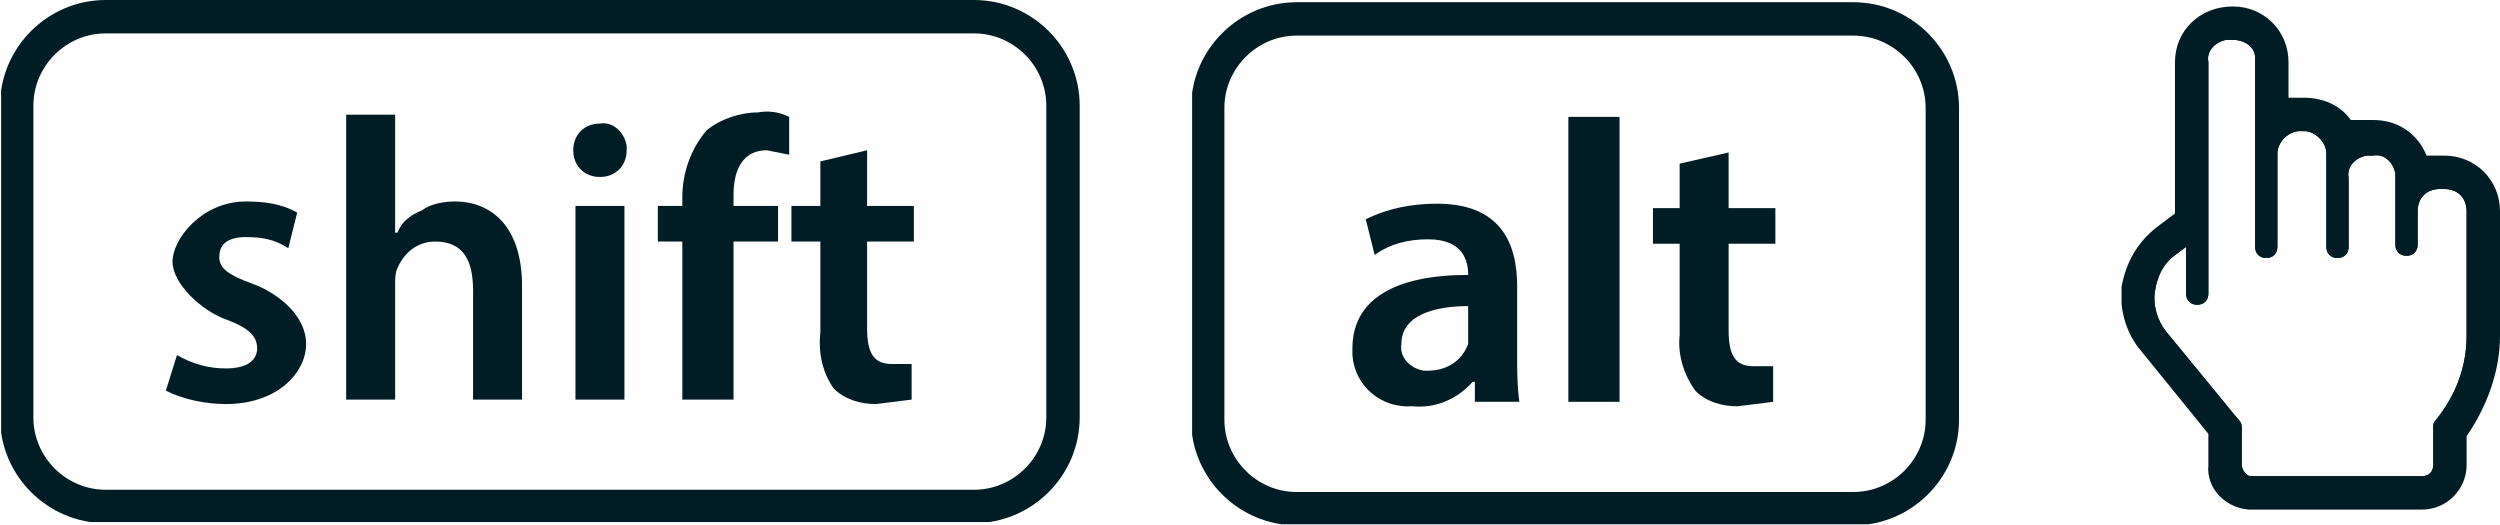 <?xml version="1.0" encoding="utf-8"?>
<!-- Generator: Adobe Illustrator 22.1.0, SVG Export Plug-In . SVG Version: 6.00 Build 0)  -->
<svg version="1.1" id="Layer_1" xmlns="http://www.w3.org/2000/svg" xmlns:xlink="http://www.w3.org/1999/xlink" x="0px" y="0px"
	 viewBox="0 0 112.3 23.6" style="enable-background:new 0 0 112.3 23.6;" xml:space="preserve">
<style type="text/css">
	.st0{fill:none;stroke:#001D26;stroke-miterlimit:10;}
	.st1{fill:none;stroke:#001D26;stroke-width:1.5;stroke-miterlimit:10;}
	.st2{fill:#001D26;}
</style>
<symbol  id="a" viewBox="-17.2 -11.8 34.5 23.5">
	<g>
		<path class="st0" d="M-12.5-11h25c2.2,0,4,1.8,4,4V7c0,2.2-1.8,4-4,4h-25c-2.2,0-4-1.8-4-4V-7C-16.5-9.2-14.7-11-12.5-11z"/>
		<path class="st1" d="M-12.5-11h25c2.2,0,4,1.8,4,4V7c0,2.2-1.8,4-4,4h-25c-2.2,0-4-1.8-4-4V-7C-16.5-9.2-14.7-11-12.5-11z"/>
	</g>
	<g>
		<path class="st2" d="M-4.5,6.2V5.3h-0.1c-0.7,0.8-1.7,1.2-2.7,1.1C-8.7,6.5-9.9,5.5-10,4.1c0-0.1,0-0.2,0-0.3
			c0-2.2,1.9-3.3,5.2-3.3l0,0c0-0.6-0.2-1.6-1.8-1.6c-0.9,0-1.7,0.2-2.4,0.7L-9.4-2c1-0.5,2.1-0.7,3.2-0.7C-3.4-2.7-2.6-1-2.6,1v3.1
			c0,0.7,0,1.4,0.1,2.1H-4.5z M-4.8,1.9c-1.5,0-3,0.4-3,1.7c-0.1,0.6,0.4,1.1,1,1.2c0.1,0,0.1,0,0.2,0c0.8,0,1.5-0.4,1.8-1.2V1.9z"
			/>
		<path class="st2" d="M-0.3-6.6H2V6.2h-2.3V-6.6z"/>
		<path class="st2" d="M6.9-5v2.5H9v1.6H6.9V3c0,1.1,0.3,1.6,1.1,1.6h0.9v1.6L7.3,6.4c-0.7,0-1.4-0.2-1.9-0.7C4.9,5,4.6,4.1,4.7,3.2
			v-4.1H3.5v-1.6h1.2v-2L6.9-5z"/>
	</g>
</symbol>
<symbol  id="b" viewBox="-8.5 -11.3 17 22.6">
	<path class="st2" d="M-3.5-9.8C-3-9.8-2.5-9.5-2.5-9c0,0.1,0,0.1,0,0.2v4.1l0,0v4.2C-2.5-0.2-2.3,0-2,0l0,0c0.3,0,0.5-0.2,0.5-0.5
		v-4.2c0-0.5,0.5-1,1-1h0.2c0.5,0,1,0.5,1,1v1.1l0,0v3.1C0.7-0.2,0.9,0,1.2,0l0,0c0.3,0,0.5-0.2,0.5-0.5v-3.1C1.6-4.1,2-4.5,2.5-4.6
		c0.1,0,0.1,0,0.2,0h0.1c0.5-0.1,0.9,0.3,1,0.8c0,0.1,0,0.1,0,0.2v1.3l0,0v1.7c0,0.3,0.2,0.5,0.5,0.5l0,0c0.3,0,0.5-0.2,0.5-0.5
		v-1.5l0,0c0-0.6,0.4-1,1-1H6c0.6,0,1,0.4,1,1v5.6l0,0c0,1.4-0.5,2.7-1.4,3.8C5.5,7.4,5.5,7.5,5.5,7.6v1.7c0,0.3-0.2,0.5-0.5,0.5
		h-7.7c-0.2,0-0.4-0.3-0.4-0.5V7.6c0-0.2-0.1-0.3-0.2-0.4l-3.2-3.9C-6.9,2.8-7.1,2.1-7,1.5c0.1-0.7,0.4-1.3,1-1.7l0.4-0.3v2.1
		c0,0.3,0.2,0.5,0.5,0.5s0.5-0.2,0.5-0.5v-3.1l0,0v-7.3c-0.1-0.5,0.3-0.9,0.8-1C-3.7-9.8-3.7-9.8-3.5-9.8L-3.5-9.8 M-3.5-10.8
		L-3.5-10.8c-1.2,0-2.1,0.9-2.1,2v7l-0.6,0.5L-6.6-1C-7.4-0.5-7.9,0.4-8,1.3c-0.1,0.9,0.2,1.9,0.8,2.6l3.1,3.8v1.6
		c0,0.8,0.6,1.4,1.4,1.5H5c0.8,0,1.5-0.7,1.5-1.5V7.8C7.5,6.6,8,5.1,8,3.5v-5.6c0-1.1-0.9-2-2-2H5.8c-0.4,0-0.7,0.1-1,0.3
		c-0.1-1-1-1.8-2-1.8H2.7c-0.4,0-0.8,0.1-1.1,0.3c-0.3-0.8-1-1.4-1.9-1.4h-0.2c-0.4,0-0.7,0.1-1,0.3v-2.4
		C-1.5-9.9-2.4-10.8-3.5-10.8z"/>
	<path class="st2" d="M-3.5-9.8C-3-9.8-2.5-9.5-2.5-9c0,0.1,0,0.1,0,0.2v4.1l0,0v4.2C-2.5-0.2-2.3,0-2,0l0,0c0.3,0,0.5-0.2,0.5-0.5
		v-4.2c0-0.5,0.5-1,1-1h0.2c0.5,0,1,0.5,1,1v1.1l0,0v3.1C0.7-0.2,0.9,0,1.2,0l0,0c0.3,0,0.5-0.2,0.5-0.5v-3.1C1.6-4.1,2-4.5,2.5-4.6
		c0.1,0,0.1,0,0.2,0h0.1c0.5-0.1,0.9,0.3,1,0.8c0,0.1,0,0.1,0,0.2v1.3l0,0v1.7c0,0.3,0.2,0.5,0.5,0.5l0,0c0.3,0,0.5-0.2,0.5-0.5
		v-1.5l0,0c0-0.6,0.4-1,1-1H6c0.6,0,1,0.4,1,1v5.6l0,0c0,1.4-0.5,2.7-1.4,3.8C5.5,7.4,5.5,7.5,5.5,7.6v1.7c0,0.3-0.2,0.5-0.5,0.5
		h-7.7c-0.2,0-0.4-0.3-0.4-0.5V7.6c0-0.2-0.1-0.3-0.2-0.4l-3.2-3.9C-6.9,2.8-7.1,2.1-7,1.5c0.1-0.7,0.4-1.3,1-1.7l0.4-0.3v2.1
		c0,0.3,0.2,0.5,0.5,0.5s0.5-0.2,0.5-0.5v-3.1l0,0v-7.3c-0.1-0.5,0.3-0.9,0.8-1C-3.7-9.8-3.7-9.8-3.5-9.8L-3.5-9.8 M-3.5-11.3
		L-3.5-11.3c-1.5,0-2.6,1.1-2.6,2.5V-2l-0.4,0.3l-0.4,0.3c-0.9,0.7-1.4,1.6-1.6,2.7c-0.1,1,0.2,2.1,0.9,2.9l3,3.7v1.4
		c-0.1,1,0.7,1.9,1.8,2c0,0,0.1,0,0.1,0H5c1.1,0,2-0.9,2-2V8c0.9-1.3,1.5-2.9,1.5-4.5v-5.6c0-1.4-1.1-2.5-2.5-2.5H5.2
		c-0.4-1-1.3-1.6-2.4-1.6h-1c-0.5-0.7-1.3-1-2.1-1H-1v-1.6C-1-10.2-2.1-11.3-3.5-11.3z"/>
</symbol>
<symbol  id="c" viewBox="-24.2 -11.8 48.5 23.5">
	<g>
		<path class="st0" d="M-19.5-11h39c2.2,0,4,1.8,4,4V7c0,2.2-1.8,4-4,4h-39c-2.2,0-4-1.8-4-4V-7C-23.5-9.2-21.7-11-19.5-11z"/>
		<path class="st1" d="M-19.5-11h39c2.2,0,4,1.8,4,4V7c0,2.2-1.8,4-4,4h-39c-2.2,0-4-1.8-4-4V-7C-23.5-9.2-21.7-11-19.5-11z"/>
	</g>
	<g>
		<path class="st2" d="M-16.3,4.2c0.7,0.4,1.4,0.6,2.2,0.6c1,0,1.4-0.4,1.4-0.9S-13,3-14.1,2.6S-16.5,1-16.5,0s1.3-2.7,3.3-2.7
			c0.8,0,1.6,0.1,2.3,0.5l-0.4,1.6c-0.6-0.4-1.2-0.5-1.9-0.5c-0.8,0-1.2,0.3-1.2,0.9c0,0.5,0.4,0.8,1.5,1.2s2.4,1.4,2.4,2.7
			s-1.3,2.7-3.6,2.7c-0.9,0-1.9-0.2-2.7-0.6L-16.3,4.2z"/>
		<path class="st2" d="M-8.7-6.6h2.2v5.3h0.1c0.2-0.5,0.6-0.8,1.1-1c0.4-0.3,1-0.4,1.5-0.4c1.5,0,3,1,3,3.8v5.1H-3V1.3
			C-3,0-3.4-0.9-4.7-0.9c-0.8,0-1.4,0.5-1.7,1.2C-6.5,0.5-6.5,0.8-6.5,1v5.2h-2.2V-6.6z"/>
		<path class="st2" d="M3.9-5c0,0.7-0.5,1.2-1.2,1.2C2-3.8,1.5-4.3,1.5-5c0-0.7,0.5-1.2,1.2-1.2c0.6-0.1,1.1,0.4,1.2,1
			C3.9-5.1,3.9-5.1,3.9-5z M1.6,6.2v-8.7h2.2v8.7H1.6z"/>
		<path class="st2" d="M6.4,6.2v-7.1H5.3v-1.6h1.1v-0.4c0-1.1,0.4-2.2,1.1-3C8.1-6.4,9-6.7,9.8-6.7c0.5-0.1,1,0,1.4,0.2v1.7l-1-0.2
			C9.1-5,8.7-4.1,8.7-3v0.5h2v1.6h-2v7.1H6.4z"/>
		<path class="st2" d="M14.7-5v2.5h2.1v1.6h-2.1V3c0,1.1,0.3,1.6,1.1,1.6h0.9v1.6l-1.6,0.2c-0.7,0-1.4-0.2-1.9-0.7
			c-0.5-0.7-0.7-1.6-0.6-2.5v-4.1h-1.3v-1.6h1.3v-2L14.7-5z"/>
	</g>
</symbol>
<title>kcmb-sh-al-lm-02</title>
<use xlink:href="#a"  width="34.5" height="23.5" x="-17.2" y="-11.8" transform="matrix(1 0 0 1 70.75 11.85)" style="overflow:visible;"/>
<use xlink:href="#b"  width="17" height="22.6" x="-8.5" y="-11.3" transform="matrix(1 0 0 1 103.8 11.59)" style="overflow:visible;"/>
<use xlink:href="#c"  width="48.5" height="23.5" x="-24.2" y="-11.8" transform="matrix(1 0 0 1 24.25 11.75)" style="overflow:visible;"/>
</svg>
